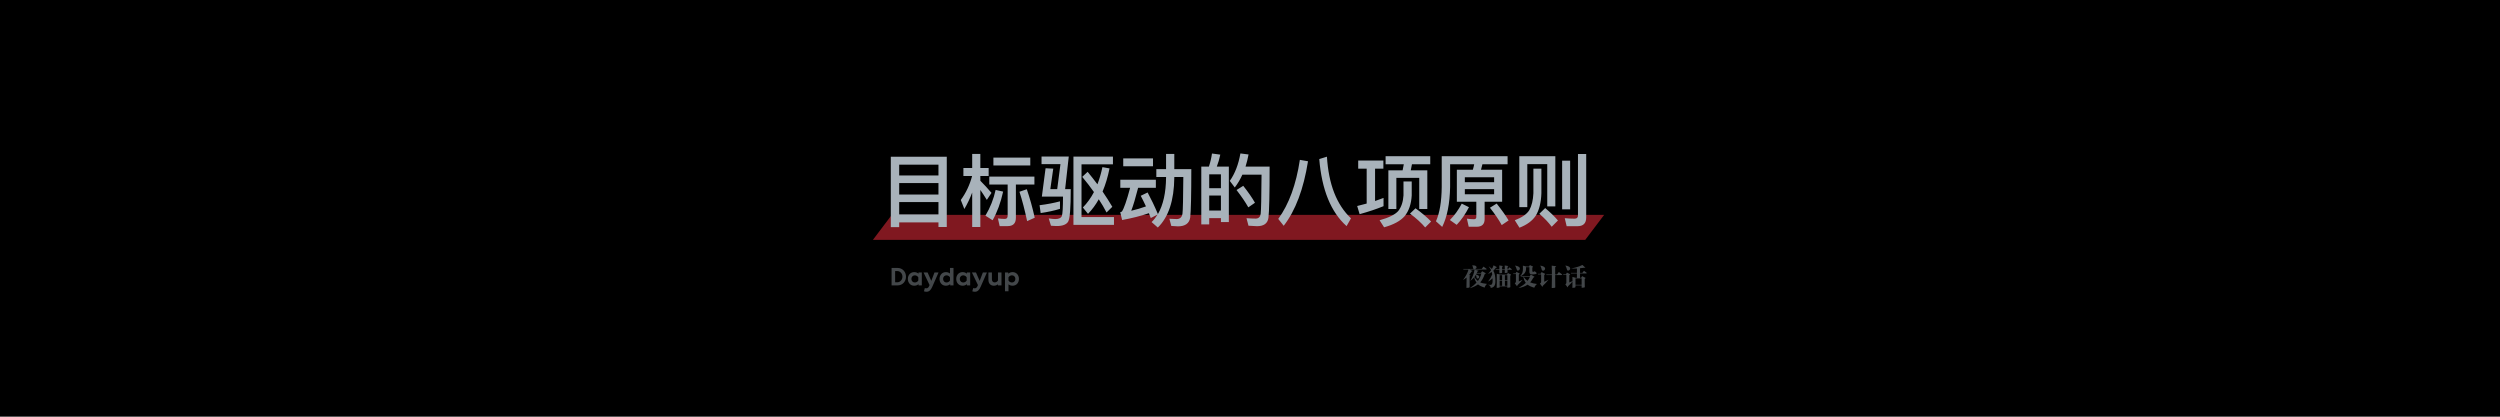 <?xml version="1.0" encoding="UTF-8"?>
<svg width="1200px" height="200px" viewBox="0 0 1200 200" version="1.1" xmlns="http://www.w3.org/2000/svg" xmlns:xlink="http://www.w3.org/1999/xlink">
    <!-- Generator: Sketch 56.3 (81716) - https://sketch.com -->
    <title>PC端banner模板备份 5</title>
    <desc>Created with Sketch.</desc>
    <g id="PC端banner模板备份-5" stroke="none" stroke-width="1" fill="none" fill-rule="evenodd">
        <rect fill="#000000" x="0" y="0" width="1200" height="200"></rect>
        <g id="编组-2" transform="translate(419, 73)">
            <g id="编组">
                <polygon id="矩形" fill="#FF3040" opacity="0.5" points="9.075 30.124 351 30.124 341.925 42.124 3.41129468e-13 42.124"></polygon>
                <path d="M35.452,2.246 L35.452,35.952 L31.462,35.952 L31.462,33.748 L12.614,33.748 L12.614,36.028 L8.586,36.028 L8.586,2.246 L35.452,2.246 Z M12.614,29.91 L31.462,29.91 L31.462,23.982 L12.614,23.982 L12.614,29.91 Z M12.614,20.372 L31.462,20.372 L31.462,14.862 L12.614,14.862 L12.614,20.372 Z M12.614,11.214 L31.462,11.214 L31.462,6.046 L12.614,6.046 L12.614,11.214 Z M47.65,0.878 L51.564,0.878 L51.564,7.642 L55.554,7.642 L55.554,11.48 L51.564,11.48 L51.564,13.76 C53.312,15.508 55.098,17.446 56.922,19.574 L54.68,22.956 C53.502,21.056 52.476,19.46 51.564,18.168 L51.564,35.952 L47.65,35.952 L47.65,19.422 C46.586,22.234 45.332,24.894 43.888,27.326 L42.178,22.994 C44.648,19.612 46.472,15.774 47.612,11.48 L43.432,11.48 L43.432,7.642 L47.65,7.642 L47.65,0.878 Z M58.898,18.168 L62.508,18.966 C61.33,24.286 59.658,28.846 57.454,32.722 L53.996,30.518 C56.314,26.642 57.948,22.538 58.898,18.168 Z M73.87,17.826 C75.314,22.082 76.606,26.642 77.67,31.506 L74.022,33.14 C72.882,27.82 71.666,23.146 70.336,19.042 L73.87,17.826 Z M64.674,35.534 L60.836,35.534 L60,31.848 C61.178,32 62.28,32.076 63.344,32.076 C64.218,32.076 64.674,31.544 64.674,30.556 L64.674,15.584 L55.858,15.584 L55.858,11.784 L77.518,11.784 L77.518,15.584 L68.626,15.584 L68.626,31.544 C68.626,34.204 67.296,35.534 64.674,35.534 Z M57.834,2.664 L75.542,2.664 L75.542,6.426 L57.834,6.426 L57.834,2.664 Z M100.128,31.202 L115.708,31.202 L115.708,34.926 L96.252,34.926 L96.252,2.17 L115.214,2.17 L115.214,5.894 L100.128,5.894 L100.128,31.202 Z M103.054,9.466 C104.726,11.48 106.284,13.494 107.766,15.47 C108.754,12.886 109.552,10.15 110.16,7.224 L113.58,7.832 C112.744,11.936 111.642,15.66 110.236,18.928 C111.908,21.36 113.466,23.83 114.91,26.262 L112.136,28.998 C111.072,26.908 109.818,24.78 108.412,22.652 C106.93,25.312 105.22,27.63 103.244,29.644 L100.774,26.604 C102.864,24.438 104.65,21.968 106.094,19.194 C104.422,16.8 102.522,14.368 100.47,11.898 L103.054,9.466 Z M90.02,5.78 L80.938,5.78 L80.938,2.132 L94.01,2.132 L92.262,17.788 L94.96,17.788 C94.96,26.832 94.542,32.038 93.706,33.406 C92.87,34.774 91.046,35.496 88.272,35.496 C87.36,35.496 86.448,35.42 85.46,35.344 L84.396,31.848 C85.84,32.038 86.866,32.152 87.474,32.152 C89.26,32.152 90.324,31.62 90.704,30.632 C91.046,29.568 91.236,26.452 91.236,21.36 L81.09,21.36 L82.876,7.756 L86.562,7.946 L85.156,17.788 L88.462,17.788 L90.02,5.78 Z M89.792,23.64 L89.792,27.25 C87.056,28.086 83.978,28.77 80.52,29.264 L79.988,25.502 C83.712,25.046 86.98,24.4 89.792,23.64 Z M120.154,3.044 L134.442,3.044 L134.442,6.806 L120.154,6.806 L120.154,3.044 Z M118.748,13.266 L135.81,13.266 L135.81,17.142 L127.298,17.142 C126.044,22.082 124.942,25.73 123.992,28.162 C126.386,27.63 128.742,26.908 131.06,26.072 C130.224,24.248 129.388,22.576 128.552,20.98 L131.858,19.384 C133.53,22.5 135.202,25.958 136.798,29.758 C139.344,25.35 140.636,19.498 140.712,12.278 L140.712,11.974 L136.038,11.974 L136.038,8.174 L140.712,8.174 L140.712,0.878 L144.664,0.878 L144.664,8.174 L152.834,8.174 C152.834,20.714 152.644,28.466 152.302,31.43 C151.846,34.242 149.87,35.648 146.374,35.648 C145.766,35.648 144.74,35.572 143.22,35.458 L142.308,32 C143.638,32.076 144.778,32.152 145.766,32.152 C147.362,32.152 148.274,31.316 148.578,29.644 C148.806,27.934 148.92,22.044 148.996,11.974 L144.664,11.974 L144.664,12.278 C144.55,23.184 141.928,31.164 136.76,36.218 L133.758,33.596 C134.86,32.532 135.81,31.316 136.646,29.986 L133.378,31.658 C133.074,30.822 132.77,30.062 132.466,29.34 C128.476,30.708 124.182,31.772 119.622,32.608 L118.71,28.884 C119.09,28.77 119.356,28.656 119.508,28.542 C120.496,27.098 121.826,23.298 123.46,17.142 L118.748,17.142 L118.748,13.266 Z M170.846,6.958 L170.846,33.596 L167.046,33.596 L167.046,31.696 L161.422,31.696 L161.422,34.698 L157.622,34.698 L157.622,6.958 L161.27,6.958 C161.954,4.944 162.448,2.854 162.752,0.688 L166.742,1.22 C166.324,3.272 165.754,5.21 165.07,6.958 L170.846,6.958 Z M161.422,28.048 L167.046,28.048 L167.046,20.866 L161.422,20.866 L161.422,28.048 Z M161.422,17.332 L167.046,17.332 L167.046,10.682 L161.422,10.682 L161.422,17.332 Z M177.762,16.192 C180.194,19.27 182.056,21.968 183.386,24.324 L180.194,26.528 C178.788,24.02 176.888,21.246 174.532,18.206 L177.762,16.192 Z M190.416,6.958 C190.416,20.258 190.226,28.466 189.846,31.582 C189.466,34.242 187.642,35.572 184.374,35.572 C183.614,35.572 182.246,35.496 180.27,35.344 L179.32,31.734 C180.992,31.848 182.474,31.924 183.728,31.924 C185.096,31.924 185.894,31.164 186.122,29.682 C186.35,27.858 186.464,21.588 186.54,10.834 L177.344,10.834 C176.318,13.114 175.102,15.166 173.696,16.99 L171.302,13.836 C173.81,10.264 175.482,5.856 176.394,0.65 L180.308,1.144 C179.928,3.196 179.434,5.134 178.864,6.958 L190.416,6.958 Z M204.932,3.728 L208.846,4.412 C206.718,17.788 202.842,28.086 197.18,35.382 L194.558,32.076 C199.688,25.046 203.146,15.584 204.932,3.728 Z M217.928,2.208 C218.726,15.394 222.564,25.274 229.48,31.81 L227.352,35.534 C219.828,28.808 215.458,18.092 214.242,3.348 L217.928,2.208 Z M237.004,7.946 L232.938,7.946 L232.938,4.07 L245.022,4.07 L245.022,7.946 L241.032,7.946 L241.032,23.488 C242.476,22.994 243.806,22.5 245.098,22.006 L245.098,25.958 C241.754,27.326 237.954,28.618 233.622,29.796 L232.444,25.882 C234.04,25.502 235.56,25.084 237.004,24.704 L237.004,7.946 Z M246.086,1.98 L267.518,1.98 L267.518,5.856 L258.74,5.856 C258.588,6.844 258.398,7.832 258.17,8.744 L266.112,8.744 L266.112,27.326 L262.236,27.326 L262.236,12.392 L251.254,12.392 L251.254,27.326 L247.416,27.326 L247.416,8.744 L254.256,8.744 C254.484,7.794 254.674,6.844 254.826,5.856 L246.086,5.856 L246.086,1.98 Z M260.45,26.984 C263.414,29.112 265.884,31.24 267.936,33.33 L265.086,36.18 C263.376,34.128 260.944,31.886 257.79,29.53 L260.45,26.984 Z M254.674,14.102 L258.626,14.102 L258.626,20.79 C258.398,24.932 257.258,28.276 255.206,30.784 C253.192,33.064 249.924,34.85 245.364,36.104 L243.198,32.722 C247.606,31.506 250.608,30.024 252.166,28.276 C253.648,26.376 254.484,23.868 254.674,20.79 L254.674,14.102 Z M280.286,8.478 L287.962,8.478 C288.228,7.604 288.456,6.73 288.608,5.856 L277.056,5.856 L277.056,16.762 C276.904,24.704 275.65,31.088 273.256,35.914 L270.254,33.216 C272.04,29.264 272.952,23.754 273.028,16.762 L273.028,1.98 L304.644,1.98 L304.644,5.856 L292.56,5.856 C292.37,6.768 292.142,7.642 291.876,8.478 L302.022,8.478 L302.022,23.83 L293.624,23.83 L293.624,32.19 C293.624,34.622 292.332,35.838 289.824,35.838 L285.986,35.838 L285.112,31.962 C286.29,32.114 287.392,32.228 288.456,32.228 C289.216,32.228 289.634,31.886 289.634,31.202 L289.634,23.83 L280.286,23.83 L280.286,8.478 Z M298.184,20.258 L298.184,17.788 L284.124,17.788 L284.124,20.258 L298.184,20.258 Z M284.124,14.444 L298.184,14.444 L298.184,12.088 L284.124,12.088 L284.124,14.444 Z M282.642,24.742 L286.1,26.452 C284.428,29.72 282.49,32.532 280.21,34.926 L276.942,32.608 C279.146,30.404 281.046,27.782 282.642,24.742 Z M299.4,24.704 C301.87,27.82 303.77,30.518 305.138,32.798 L301.832,35.04 C300.464,32.532 298.564,29.758 296.17,26.718 L299.4,24.704 Z M327.558,1.98 L327.558,26.072 L323.682,26.072 L323.682,5.78 L314.106,5.78 L314.106,26.414 L310.268,26.414 L310.268,1.98 L327.558,1.98 Z M322.694,26.87 C325.088,28.884 327.14,30.86 328.812,32.836 L325.81,35.838 C324.404,33.9 322.428,31.81 319.882,29.606 L322.694,26.87 Z M317.032,7.946 L320.87,7.946 L320.87,19.764 C320.718,24.248 319.806,27.858 318.172,30.518 C316.538,32.988 313.916,34.926 310.344,36.294 L308.102,32.722 C311.522,31.43 313.84,29.796 315.056,27.896 C316.234,25.768 316.88,23.07 317.032,19.764 L317.032,7.946 Z M330.826,4.108 L334.664,4.108 L334.664,27.478 L330.826,27.478 L330.826,4.108 Z M338.236,35.572 L332.992,35.572 L332.08,31.734 C333.752,31.886 335.348,31.962 336.83,31.962 C337.894,31.962 338.426,31.43 338.426,30.404 L338.426,0.916 L342.378,0.916 L342.378,31.43 C342.378,34.166 340.972,35.572 338.236,35.572 Z" id="目标驱动的八项原则" fill="#A8B2BA" fill-rule="nonzero"></path>
            </g>
            <path d="M8.96,64 L8.96,55.6 L11.72,55.6 C12.392,55.6 12.986,55.718 13.502,55.954 C14.018,56.19 14.452,56.504 14.804,56.896 C15.156,57.288 15.422,57.736 15.602,58.24 C15.782,58.744 15.872,59.264 15.872,59.8 C15.872,60.336 15.782,60.856 15.602,61.36 C15.422,61.864 15.156,62.312 14.804,62.704 C14.452,63.096 14.018,63.41 13.502,63.646 C12.986,63.882 12.392,64 11.72,64 L8.96,64 Z M11.672,62.5 C12.016,62.5 12.338,62.43 12.638,62.29 C12.938,62.15 13.202,61.96 13.43,61.72 C13.658,61.48 13.838,61.196 13.97,60.868 C14.102,60.54 14.168,60.184 14.168,59.8 C14.168,59.416 14.102,59.06 13.97,58.732 C13.838,58.404 13.658,58.12 13.43,57.88 C13.202,57.64 12.938,57.45 12.638,57.31 C12.338,57.17 12.016,57.1 11.672,57.1 L10.664,57.1 L10.664,62.5 L11.672,62.5 Z M21.896,64 L21.896,63.376 C21.584,63.656 21.254,63.854 20.906,63.97 C20.558,64.086 20.192,64.144 19.808,64.144 C19.376,64.144 18.974,64.066 18.602,63.91 C18.23,63.754 17.91,63.532 17.642,63.244 C17.374,62.956 17.162,62.612 17.006,62.212 C16.85,61.812 16.772,61.368 16.772,60.88 C16.772,60.392 16.85,59.948 17.006,59.548 C17.162,59.148 17.374,58.804 17.642,58.516 C17.91,58.228 18.23,58.006 18.602,57.85 C18.974,57.694 19.376,57.616 19.808,57.616 C20.184,57.616 20.546,57.672 20.894,57.784 C21.242,57.896 21.572,58.092 21.884,58.372 L21.884,57.796 L23.468,57.796 L23.468,64 L21.896,64 Z M21.788,60.124 C21.556,59.764 21.288,59.514 20.984,59.374 C20.68,59.234 20.396,59.164 20.132,59.164 C19.916,59.164 19.71,59.2 19.514,59.272 C19.318,59.344 19.144,59.45 18.992,59.59 C18.84,59.73 18.718,59.908 18.626,60.124 C18.534,60.34 18.488,60.592 18.488,60.88 C18.488,61.168 18.534,61.42 18.626,61.636 C18.718,61.852 18.84,62.03 18.992,62.17 C19.144,62.31 19.318,62.416 19.514,62.488 C19.71,62.56 19.916,62.596 20.132,62.596 C20.396,62.596 20.68,62.528 20.984,62.392 C21.288,62.256 21.556,62.008 21.788,61.648 L21.788,60.124 Z M24.92,65.26 C25.056,65.308 25.182,65.342 25.298,65.362 C25.414,65.382 25.524,65.392 25.628,65.392 C25.988,65.392 26.278,65.28 26.498,65.056 C26.718,64.832 26.9,64.54 27.044,64.18 L27.188,63.82 L24.308,57.796 L26.252,57.796 L28.016,61.828 L29.552,57.796 L31.496,57.796 L28.52,64.6 C28.352,64.984 28.172,65.328 27.98,65.632 C27.788,65.936 27.58,66.194 27.356,66.406 C27.132,66.618 26.884,66.778 26.612,66.886 C26.34,66.994 26.04,67.048 25.712,67.048 C25.352,67.048 24.944,66.976 24.488,66.832 L24.92,65.26 Z M37.1,64 L37.1,63.376 C36.788,63.656 36.458,63.854 36.11,63.97 C35.762,64.086 35.396,64.144 35.012,64.144 C34.58,64.144 34.178,64.066 33.806,63.91 C33.434,63.754 33.114,63.532 32.846,63.244 C32.578,62.956 32.366,62.612 32.21,62.212 C32.054,61.812 31.976,61.368 31.976,60.88 C31.976,60.392 32.054,59.948 32.21,59.548 C32.366,59.148 32.578,58.804 32.846,58.516 C33.114,58.228 33.434,58.006 33.806,57.85 C34.178,57.694 34.58,57.616 35.012,57.616 C35.372,57.616 35.716,57.666 36.044,57.766 C36.372,57.866 36.688,58.04 36.992,58.288 L36.992,55.6 L38.672,55.6 L38.672,64 L37.1,64 Z M36.992,60.124 C36.76,59.764 36.492,59.514 36.188,59.374 C35.884,59.234 35.6,59.164 35.336,59.164 C35.12,59.164 34.914,59.2 34.718,59.272 C34.522,59.344 34.35,59.45 34.202,59.59 C34.054,59.73 33.934,59.908 33.842,60.124 C33.75,60.34 33.704,60.592 33.704,60.88 C33.704,61.168 33.75,61.42 33.842,61.636 C33.934,61.852 34.054,62.03 34.202,62.17 C34.35,62.31 34.522,62.416 34.718,62.488 C34.914,62.56 35.12,62.596 35.336,62.596 C35.6,62.596 35.884,62.528 36.188,62.392 C36.492,62.256 36.76,62.008 36.992,61.648 L36.992,60.124 Z M45.116,64 L45.116,63.376 C44.804,63.656 44.474,63.854 44.126,63.97 C43.778,64.086 43.412,64.144 43.028,64.144 C42.596,64.144 42.194,64.066 41.822,63.91 C41.45,63.754 41.13,63.532 40.862,63.244 C40.594,62.956 40.382,62.612 40.226,62.212 C40.07,61.812 39.992,61.368 39.992,60.88 C39.992,60.392 40.07,59.948 40.226,59.548 C40.382,59.148 40.594,58.804 40.862,58.516 C41.13,58.228 41.45,58.006 41.822,57.85 C42.194,57.694 42.596,57.616 43.028,57.616 C43.404,57.616 43.766,57.672 44.114,57.784 C44.462,57.896 44.792,58.092 45.104,58.372 L45.104,57.796 L46.688,57.796 L46.688,64 L45.116,64 Z M45.008,60.124 C44.776,59.764 44.508,59.514 44.204,59.374 C43.9,59.234 43.616,59.164 43.352,59.164 C43.136,59.164 42.93,59.2 42.734,59.272 C42.538,59.344 42.364,59.45 42.212,59.59 C42.06,59.73 41.938,59.908 41.846,60.124 C41.754,60.34 41.708,60.592 41.708,60.88 C41.708,61.168 41.754,61.42 41.846,61.636 C41.938,61.852 42.06,62.03 42.212,62.17 C42.364,62.31 42.538,62.416 42.734,62.488 C42.93,62.56 43.136,62.596 43.352,62.596 C43.616,62.596 43.9,62.528 44.204,62.392 C44.508,62.256 44.776,62.008 45.008,61.648 L45.008,60.124 Z M48.14,65.26 C48.276,65.308 48.402,65.342 48.518,65.362 C48.634,65.382 48.744,65.392 48.848,65.392 C49.208,65.392 49.498,65.28 49.718,65.056 C49.938,64.832 50.12,64.54 50.264,64.18 L50.408,63.82 L47.528,57.796 L49.472,57.796 L51.236,61.828 L52.772,57.796 L54.716,57.796 L51.74,64.6 C51.572,64.984 51.392,65.328 51.2,65.632 C51.008,65.936 50.8,66.194 50.576,66.406 C50.352,66.618 50.104,66.778 49.832,66.886 C49.56,66.994 49.26,67.048 48.932,67.048 C48.572,67.048 48.164,66.976 47.708,66.832 L48.14,65.26 Z M60.032,64 L60.032,63.46 C59.76,63.668 59.46,63.834 59.132,63.958 C58.804,64.082 58.448,64.144 58.064,64.144 C57.272,64.144 56.636,63.896 56.156,63.4 C55.676,62.904 55.436,62.184 55.436,61.24 L55.436,57.796 L57.116,57.796 L57.116,61.108 C57.116,61.364 57.154,61.582 57.23,61.762 C57.306,61.942 57.406,62.092 57.53,62.212 C57.654,62.332 57.796,62.42 57.956,62.476 C58.116,62.532 58.28,62.56 58.448,62.56 C58.752,62.56 59.052,62.478 59.348,62.314 C59.644,62.15 59.872,61.912 60.032,61.6 L60.032,57.796 L61.712,57.796 L61.712,64 L60.032,64 Z M63.392,66.82 L63.392,57.796 L64.964,57.796 L64.964,58.384 C65.276,58.104 65.606,57.906 65.954,57.79 C66.302,57.674 66.668,57.616 67.052,57.616 C67.484,57.616 67.886,57.694 68.258,57.85 C68.63,58.006 68.95,58.228 69.218,58.516 C69.486,58.804 69.698,59.148 69.854,59.548 C70.01,59.948 70.088,60.392 70.088,60.88 C70.088,61.368 70.01,61.812 69.854,62.212 C69.698,62.612 69.486,62.956 69.218,63.244 C68.95,63.532 68.63,63.754 68.258,63.91 C67.886,64.066 67.484,64.144 67.052,64.144 C66.692,64.144 66.346,64.094 66.014,63.994 C65.682,63.894 65.368,63.72 65.072,63.472 L65.072,66.82 L63.392,66.82 Z M65.072,61.648 C65.296,62.008 65.56,62.256 65.864,62.392 C66.168,62.528 66.456,62.596 66.728,62.596 C66.944,62.596 67.15,62.56 67.346,62.488 C67.542,62.416 67.714,62.31 67.862,62.17 C68.01,62.03 68.13,61.852 68.222,61.636 C68.314,61.42 68.36,61.168 68.36,60.88 C68.36,60.592 68.314,60.34 68.222,60.124 C68.13,59.908 68.01,59.73 67.862,59.59 C67.714,59.45 67.542,59.344 67.346,59.272 C67.15,59.2 66.944,59.164 66.728,59.164 C66.456,59.164 66.168,59.234 65.864,59.374 C65.56,59.514 65.296,59.764 65.072,60.124 L65.072,61.648 Z" id="Daydayup" fill="#A8B2BA" fill-rule="nonzero" opacity="0.4"></path>
            <path d="M286.852,61.756 L286.816,61.696 C287.888,59.92 288.54,58.16 288.772,56.416 L290.728,56.992 L290.164,57.34 C290.076,57.596 289.984,57.816 289.888,58 L291.868,58 L292.408,57.184 L294.244,58.18 L293.632,58.66 C293.096,60.292 292.384,61.588 291.496,62.548 C292.2,62.876 293.28,63.116 294.736,63.268 L294.712,63.34 C294.24,63.684 293.88,64.252 293.632,65.044 C292.168,64.596 291.108,64.08 290.452,63.496 C289.492,64.216 288.224,64.824 286.648,65.32 L286.612,65.26 C287.908,64.388 288.944,63.524 289.72,62.668 C289.312,62.116 288.924,61.28 288.556,60.16 C288.148,60.64 287.58,61.172 286.852,61.756 Z M283.408,56.38 L283.408,56.092 L288.412,56.092 C288.22,56.036 288.108,55.884 288.076,55.636 C287.98,55.06 287.844,54.656 287.668,54.424 L287.716,54.364 C289.06,54.34 289.74,54.652 289.756,55.3 C289.732,55.684 289.48,55.948 289,56.092 L292.228,56.092 L293.068,54.964 L294.532,56.044 C294.588,56.084 294.616,56.124 294.616,56.164 C294.584,56.292 294.46,56.364 294.244,56.38 L286.24,56.38 L287.896,57.088 L287.272,57.424 C286.912,58.04 286.524,58.588 286.108,59.068 L286.876,59.212 L286.42,59.632 L286.42,64.648 C286.428,64.912 286.304,65.064 286.048,65.104 C285.632,65.168 285.244,65.196 284.884,65.188 C284.932,63.98 284.956,62.712 284.956,61.384 L284.956,60.208 C284.476,60.616 283.94,61 283.348,61.36 L283.324,61.288 C284.588,59.608 285.444,57.972 285.892,56.38 L283.408,56.38 Z M292.06,58.288 L289.78,58.288 C289.708,58.456 289.612,58.632 289.492,58.816 C290.596,59.072 291.108,59.44 291.028,59.92 C290.972,60.392 290.704,60.656 290.224,60.712 C289.944,60.72 289.784,60.56 289.744,60.232 L289.708,59.98 C289.66,59.564 289.568,59.212 289.432,58.924 C289.208,59.316 288.96,59.676 288.688,60.004 C289.264,60.82 289.828,61.44 290.38,61.864 C291.164,60.808 291.724,59.616 292.06,58.288 Z M305.92,61.54 C305.92,61.964 305.932,62.764 305.956,63.94 C305.964,64.268 305.968,64.492 305.968,64.612 C305.984,64.836 305.9,64.96 305.716,64.984 C305.42,65.056 305.024,65.104 304.528,65.128 L304.528,64.468 L300.832,64.468 L300.832,64.684 C300.864,64.94 300.768,65.072 300.544,65.08 C300.12,65.152 299.744,65.184 299.416,65.176 C299.44,64.28 299.456,63.24 299.464,62.056 L299.464,60.616 C299.456,59.512 299.448,58.776 299.44,58.408 L301.144,58.804 L304.348,58.804 L304.792,58.036 L306.352,58.828 L305.92,59.356 L305.92,61.54 Z M295.384,58.468 L295.336,58.408 C295.88,57.832 296.344,57.264 296.728,56.704 C296.48,56.16 296.104,55.576 295.6,54.952 L295.648,54.892 C296.272,55.332 296.76,55.74 297.112,56.116 C297.448,55.548 297.712,54.96 297.904,54.352 L299.596,55.264 L299.008,55.552 C298.624,56.088 298.212,56.556 297.772,56.956 C298.484,57.972 298.824,59.692 298.792,62.116 C298.808,64.028 298.052,65.052 296.524,65.188 C296.524,64.436 296.136,63.956 295.36,63.748 L295.372,63.676 L296.512,63.748 C297.112,63.732 297.424,63.124 297.448,61.924 C297.448,61.428 297.44,60.976 297.424,60.568 C296.896,61.136 296.216,61.652 295.384,62.116 L295.336,62.068 C296.176,60.948 296.824,59.828 297.28,58.708 C297.224,58.268 297.14,57.876 297.028,57.532 C296.588,57.844 296.04,58.156 295.384,58.468 Z M298.936,56.5 L298.936,56.224 L300.7,56.224 L300.7,55.852 C300.7,55.284 300.692,54.8 300.676,54.4 L302.428,54.7 L302.02,55.12 L302.02,56.224 L303.292,56.224 L303.292,55.648 C303.292,55.384 303.284,54.972 303.268,54.412 L305.02,54.712 L304.612,55.12 L304.612,56.224 L304.852,56.224 L305.464,55.336 L306.64,56.188 C306.688,56.22 306.712,56.264 306.712,56.32 C306.696,56.432 306.58,56.492 306.364,56.5 L304.612,56.5 C304.628,56.892 304.636,57.272 304.636,57.64 C304.636,57.792 304.56,57.888 304.408,57.928 C304.128,57.992 303.756,58.032 303.292,58.048 L303.292,56.5 L302.02,56.5 L302.02,57.748 C302.02,57.924 301.932,58.032 301.756,58.072 C301.412,58.136 301.06,58.172 300.7,58.18 L300.7,56.5 L298.936,56.5 Z M300.832,61.708 L300.832,64.18 L302.008,64.18 L302.008,61.708 L300.832,61.708 Z M303.352,61.708 L303.352,64.18 L304.528,64.18 L304.528,61.708 L303.352,61.708 Z M300.832,59.092 L300.832,61.42 L302.008,61.42 L302.008,59.092 L300.832,59.092 Z M304.528,59.092 L303.352,59.092 L303.352,61.42 L304.528,61.42 L304.528,59.092 Z M309.952,65.176 C311.408,64.392 312.552,63.584 313.384,62.752 C312.84,62.048 312.436,61.076 312.172,59.836 L311.152,59.836 L311.152,59.548 L315.268,59.548 L315.808,58.804 L317.584,59.872 L316.984,60.328 C316.52,61.224 316.02,61.96 315.484,62.536 C316.356,62.912 317.428,63.168 318.7,63.304 L318.7,63.376 C318.164,63.776 317.752,64.352 317.464,65.104 C316.056,64.704 314.984,64.212 314.248,63.628 C313.144,64.396 311.724,64.932 309.988,65.236 L309.952,65.176 Z M311.968,54.508 L313.852,54.952 L314.908,54.952 L315.34,54.232 L316.912,54.988 L316.516,55.468 L316.516,57.088 C316.5,57.352 316.62,57.476 316.876,57.46 L317.044,57.46 C317.284,57.468 317.476,57.376 317.62,57.184 L317.668,57.184 C318.316,57.656 318.624,57.996 318.592,58.204 C318.472,58.508 318.004,58.672 317.188,58.696 L316.324,58.696 C315.46,58.744 315.052,58.292 315.1,57.34 L315.1,55.24 L313.504,55.24 L313.504,55.66 C313.632,57.476 312.688,58.808 310.672,59.656 L310.624,59.596 C311.192,58.964 311.564,58.396 311.74,57.892 C311.932,57.396 312.024,56.716 312.016,55.852 C312.016,55.364 312,54.916 311.968,54.508 Z M308.644,58.564 L307.372,58.564 L307.372,58.276 L308.452,58.276 L308.884,57.496 L310.504,58.324 L310.036,58.828 L310.036,62.104 L311.728,61.348 L311.764,61.408 C311.012,62.296 310.236,63.112 309.436,63.856 L309.172,64.432 L308.092,62.968 C308.476,62.744 308.66,62.448 308.644,62.08 L308.644,58.564 Z M315.4,59.836 L312.292,59.836 C312.9,60.684 313.54,61.344 314.212,61.816 C314.668,61.24 315.064,60.58 315.4,59.836 Z M308.236,54.496 L308.272,54.46 C309.824,54.756 310.58,55.244 310.54,55.924 C310.46,56.492 310.14,56.816 309.58,56.896 C309.3,56.904 309.112,56.708 309.016,56.308 C308.824,55.588 308.564,54.984 308.236,54.496 Z M325.828,54.508 L328.012,54.808 L327.484,55.3 L327.484,58.732 L328.36,58.732 L329.248,57.544 L330.76,58.684 C330.816,58.732 330.844,58.776 330.844,58.816 C330.82,58.936 330.696,59.004 330.472,59.02 L327.484,59.02 L327.484,60.724 C327.484,61.084 327.5,62.448 327.532,64.816 C327.54,65 327.46,65.104 327.292,65.128 C326.812,65.216 326.324,65.256 325.828,65.248 C325.876,63.176 325.9,61.828 325.9,61.204 L325.9,59.02 L323.224,59.02 L323.224,58.732 L325.9,58.732 L325.9,57.004 C325.892,56.124 325.868,55.292 325.828,54.508 Z M322.228,62.26 L324.196,61.276 L324.232,61.312 C323.352,62.408 322.48,63.348 321.616,64.132 L321.34,64.708 L320.188,63.124 C320.572,62.9 320.756,62.604 320.74,62.236 L320.74,58.708 L319.252,58.708 L319.252,58.42 L320.476,58.42 L320.956,57.604 L322.756,58.48 L322.228,59.02 L322.228,62.26 Z M320.344,54.532 L320.368,54.484 C321.928,54.756 322.688,55.252 322.648,55.972 C322.584,56.556 322.264,56.88 321.688,56.944 C321.328,56.944 321.104,56.752 321.016,56.368 C320.856,55.616 320.632,55.004 320.344,54.532 Z M335.308,55.948 L335.284,55.876 C336.996,55.492 338.256,55.144 339.064,54.832 C339.616,54.632 340.116,54.412 340.564,54.172 L342.028,55.516 L341.32,55.516 C340.736,55.604 340.1,55.684 339.412,55.756 L339.412,57.976 L340.54,57.976 L341.296,56.968 L342.568,57.928 C342.616,57.96 342.64,58.008 342.64,58.072 C342.608,58.184 342.484,58.248 342.268,58.264 L339.412,58.264 L339.412,60.34 L339.976,60.34 L340.408,59.548 L342.124,60.412 L341.656,60.904 L341.656,62.308 C341.656,62.852 341.672,63.624 341.704,64.624 C341.728,64.848 341.636,64.976 341.428,65.008 C341.092,65.08 340.68,65.124 340.192,65.14 L340.192,64 L337.228,64 L337.228,64.624 C337.236,64.872 337.124,65.016 336.892,65.056 C336.476,65.136 336.092,65.176 335.74,65.176 C335.772,64.016 335.788,63.196 335.788,62.716 L335.788,62.152 C335.116,62.96 334.424,63.692 333.712,64.348 L333.484,64.96 L332.344,63.448 C332.696,63.256 332.864,62.976 332.848,62.608 L332.848,58.948 L331.384,58.948 L331.384,58.66 L332.656,58.66 L333.112,57.832 L334.72,58.648 L334.264,59.128 L334.264,62.584 L335.788,61.936 L335.788,61.744 C335.788,60.92 335.78,60.312 335.764,59.92 L337.336,60.34 L337.924,60.34 L337.924,58.264 L335.068,58.264 L335.068,57.976 L337.924,57.976 L337.924,55.876 C336.908,55.932 336.036,55.956 335.308,55.948 Z M340.192,60.628 L337.228,60.628 L337.228,63.712 L340.192,63.712 L340.192,60.628 Z M332.392,54.484 L332.428,54.448 C333.956,54.704 334.712,55.192 334.696,55.912 C334.6,56.488 334.26,56.816 333.676,56.896 C333.388,56.896 333.208,56.728 333.136,56.392 C332.992,55.72 332.744,55.084 332.392,54.484 Z" id="夜猫设计话" fill="#A8B2BA" fill-rule="nonzero" opacity="0.4"></path>
        </g>
    </g>
</svg>